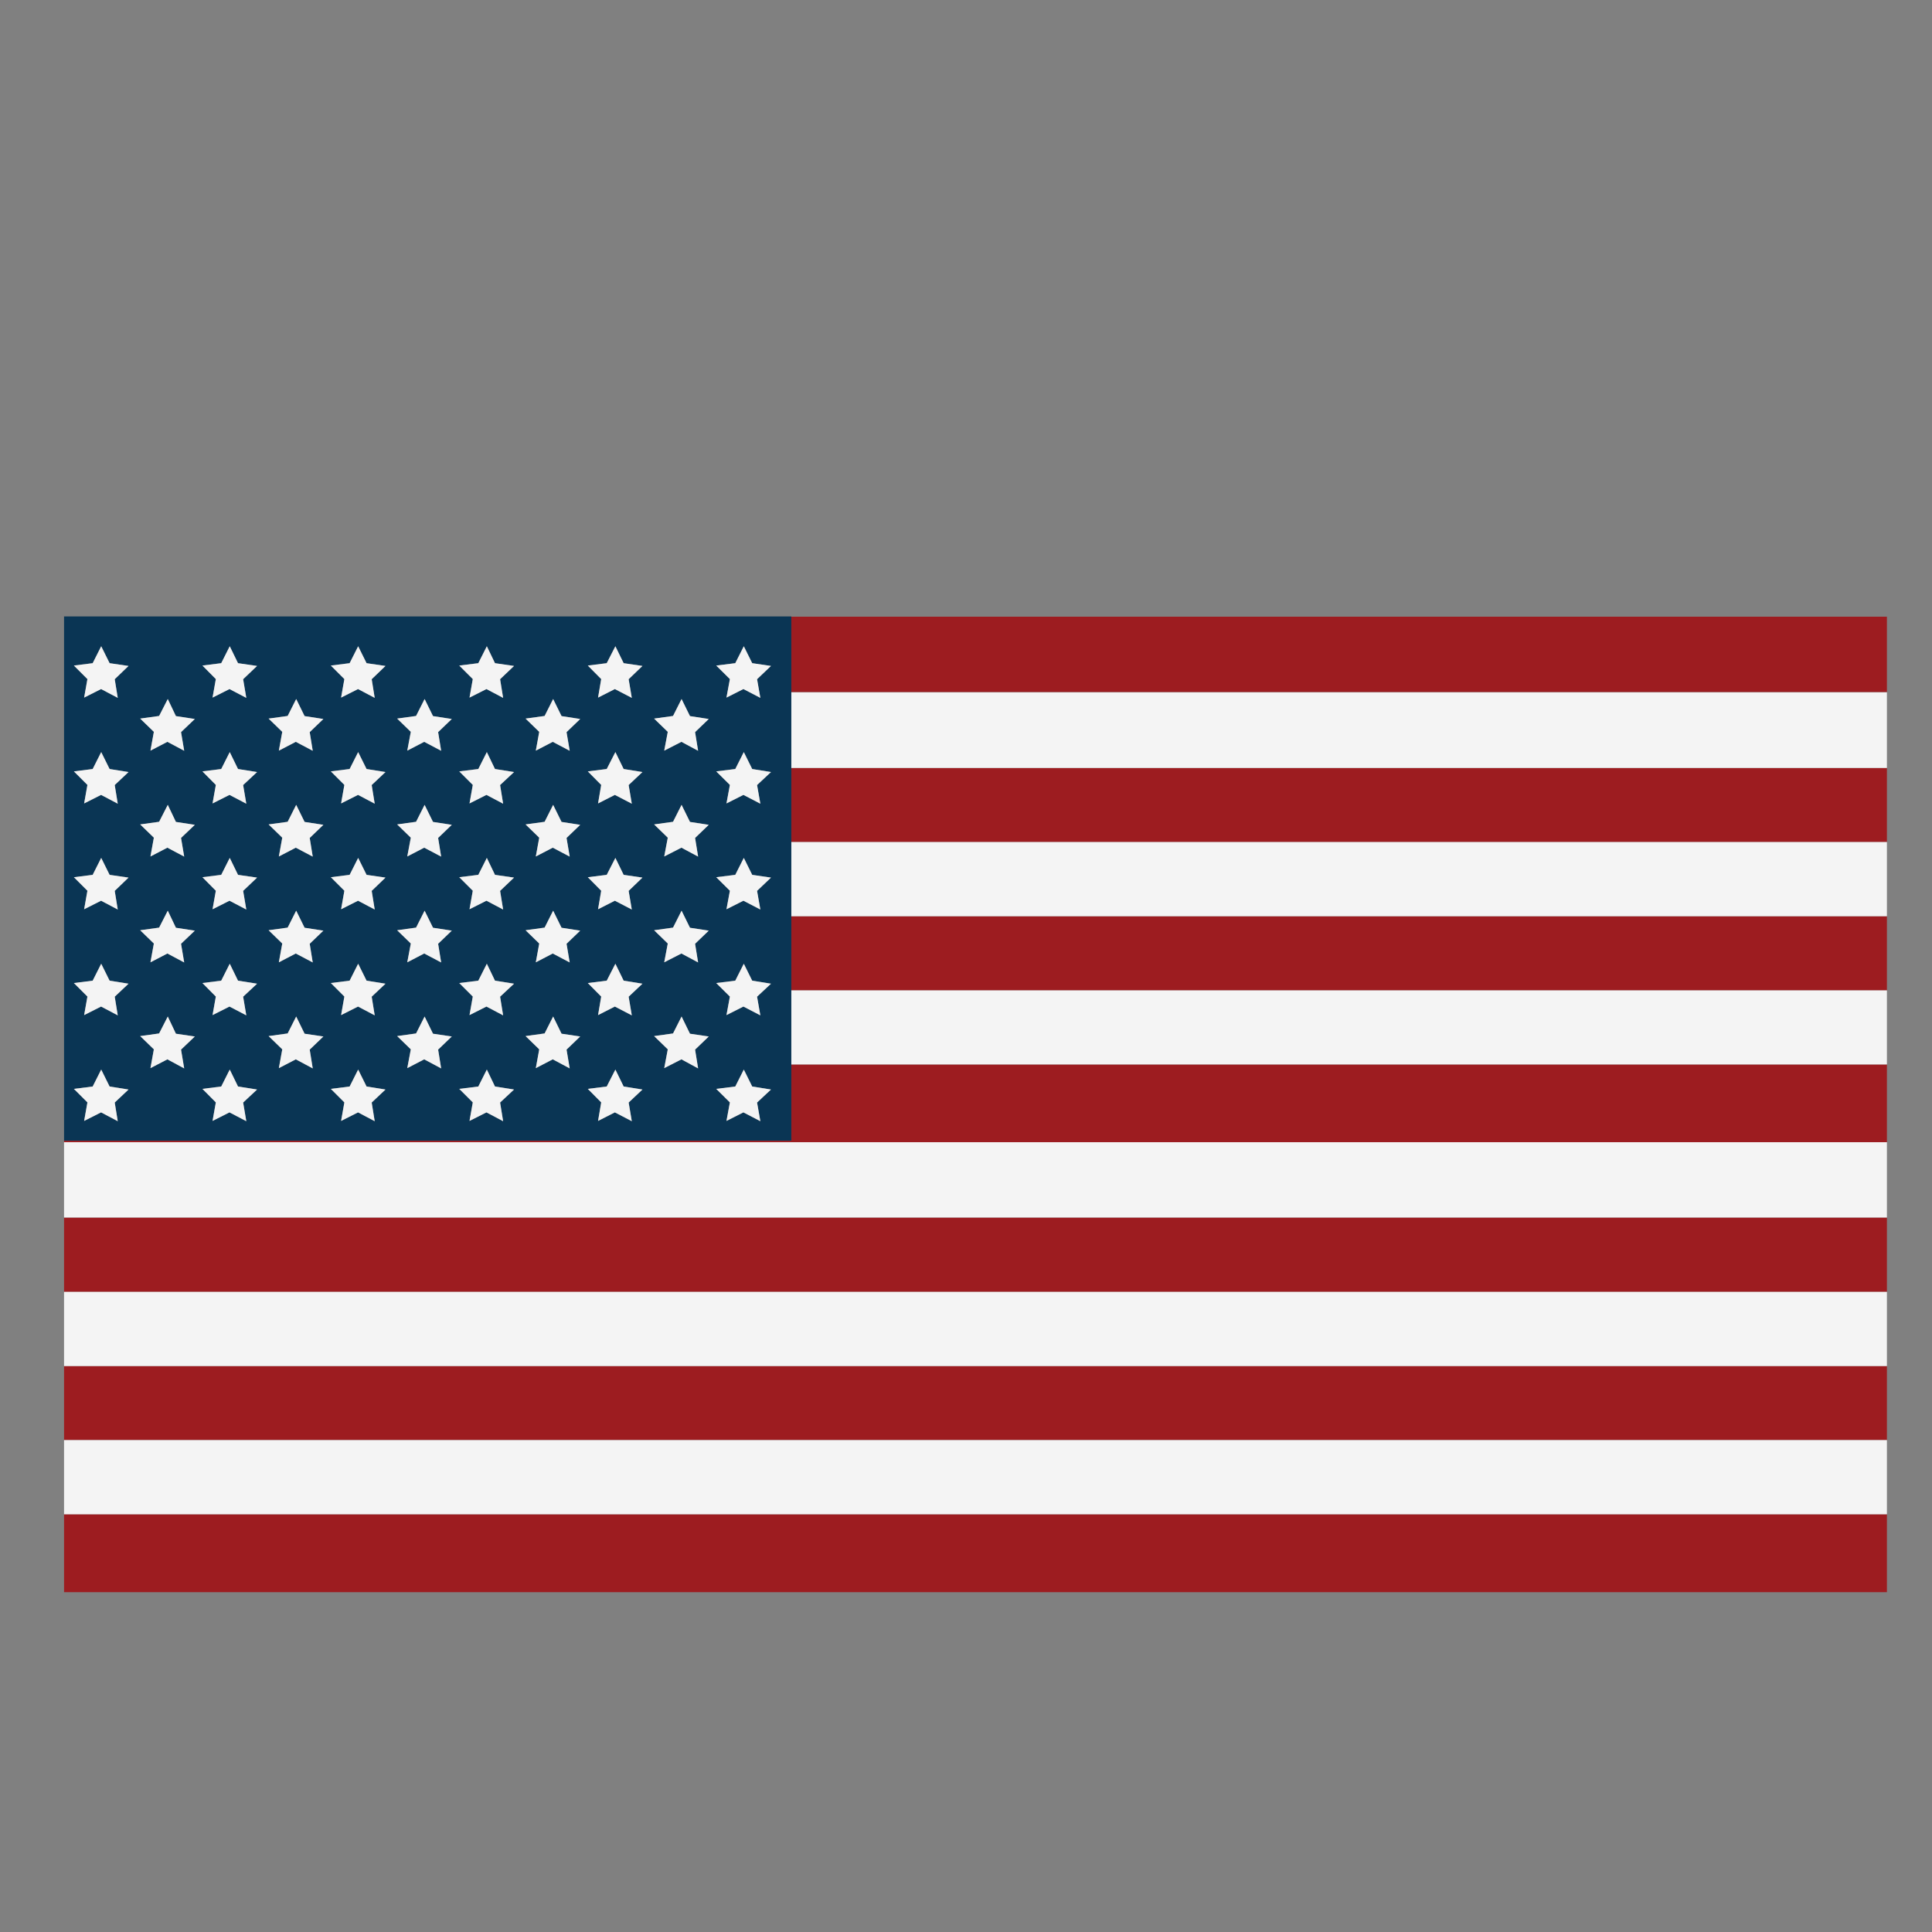 <?xml version="1.0" encoding="utf-8"?>
<!-- Generator: Adobe Illustrator 16.0.0, SVG Export Plug-In . SVG Version: 6.00 Build 0)  -->
<!DOCTYPE svg PUBLIC "-//W3C//DTD SVG 1.1//EN" "http://www.w3.org/Graphics/SVG/1.1/DTD/svg11.dtd">
<svg version="1.1" id="Layer_1" xmlns="http://www.w3.org/2000/svg" xmlns:xlink="http://www.w3.org/1999/xlink" x="0px" y="0px"
	 width="300px" height="300px" viewBox="0 0 300 300" enable-background="new 0 0 300 300" xml:space="preserve">
<rect x="0" y="0" width="300" height="300" fill="#808080" stroke="none"/>
<g>
	<path fill-rule="evenodd" clip-rule="evenodd" fill="#0A3554" d="M96.841,168.713l-1.284-2.631l-1.346,2.631l-2.936,0.367l2.08,2.1
		l-0.489,2.875l2.609-1.326l2.63,1.367l-0.489-2.896l2.141-2.019L96.841,168.713z M116.802,168.713l-1.305-2.631l-1.325,2.631
		l-2.956,0.367l2.12,2.1l-0.531,2.875l2.63-1.326l2.63,1.367l-0.51-2.896l2.162-2.019L116.802,168.713z M38.245,174.096l-0.49-2.896
		l2.161-2.019l-2.957-0.469l-1.284-2.631l-1.325,2.631l-2.916,0.367l2.08,2.1l-0.51,2.875l2.63-1.326L38.245,174.096z
		 M55.615,166.082l-1.325,2.631l-2.916,0.367l2.1,2.1l-0.509,2.875l2.63-1.326l2.589,1.367l-0.468-2.896l2.14-2.019l-2.936-0.469
		L55.615,166.082z M75.596,166.082l-1.325,2.631l-2.957,0.367l2.101,2.1l-0.51,2.875l2.63-1.326l2.589,1.367l-0.469-2.896
		l2.162-2.019l-2.956-0.469L75.596,166.082z M76.861,152.279l-1.265-2.63l-1.325,2.63l-2.957,0.366l2.101,2.101l-0.51,2.875
		l2.63-1.325l2.589,1.365l-0.469-2.895l2.162-2.019L76.861,152.279z M65.932,157.846l-1.326,2.629l-2.936,0.409l2.12,2.059
		l-0.55,2.916l2.63-1.366l2.63,1.407l-0.469-2.916l2.121-2.039l-2.916-0.429L65.932,157.846z M63.241,149.425l2.63-1.366l2.63,1.387
		l-0.469-2.896l2.121-2.04l-2.916-0.448l-1.305-2.651l-1.326,2.63l-2.936,0.408l2.12,2.06L63.241,149.425z M65.932,124.979
		l-1.326,2.63l-2.936,0.407l2.12,2.059l-0.55,2.916l2.63-1.366l2.63,1.387l-0.469-2.896l2.121-2.039l-2.916-0.448L65.932,124.979z
		 M76.861,135.846l-1.265-2.63l-1.325,2.63l-2.957,0.367l2.101,2.1l-0.51,2.875l2.63-1.325l2.589,1.366l-0.469-2.895l2.162-2.059
		L76.861,135.846z M53.474,154.746l-0.509,2.875l2.63-1.325l2.589,1.365l-0.468-2.895l2.14-2.019l-2.936-0.469l-1.305-2.63
		l-1.325,2.63l-2.916,0.366L53.474,154.746z M44.667,160.475l-2.957,0.409l2.12,2.059l-0.53,2.916l2.63-1.366l2.63,1.407
		l-0.469-2.916l2.121-2.039l-2.916-0.429l-1.305-2.67L44.667,160.475z M50.212,144.51l-2.916-0.448l-1.305-2.651l-1.325,2.63
		l-2.957,0.408l2.12,2.06l-0.53,2.916l2.63-1.366l2.63,1.387l-0.469-2.896L50.212,144.51z M24.706,160.475l-2.936,0.409l2.121,2.059
		l-0.53,2.916l2.63-1.366l2.609,1.407l-0.489-2.916l2.14-2.039l-2.936-0.429l-1.264-2.67L24.706,160.475z M24.706,144.042
		l-2.936,0.408l2.121,2.06l-0.53,2.916l2.63-1.366l2.609,1.387l-0.489-2.896l2.14-2.04l-2.936-0.448l-1.264-2.651L24.706,144.042z
		 M34.35,152.279l-2.916,0.366l2.08,2.101l-0.51,2.875l2.63-1.325l2.61,1.365l-0.49-2.895l2.161-2.019l-2.957-0.469l-1.284-2.63
		L34.35,152.279z M27.316,127.629l-1.264-2.65l-1.346,2.63l-2.936,0.407l2.121,2.059l-0.53,2.916l2.63-1.366l2.609,1.387
		l-0.489-2.896l2.14-2.039L27.316,127.629z M51.375,136.213l2.1,2.1l-0.509,2.875l2.63-1.325l2.589,1.366l-0.468-2.895l2.14-2.059
		l-2.936-0.428l-1.305-2.63l-1.325,2.63L51.375,136.213z M38.245,141.229l-0.49-2.895l2.161-2.059l-2.957-0.428l-1.284-2.63
		l-1.325,2.63l-2.916,0.367l2.08,2.1l-0.51,2.875l2.63-1.325L38.245,141.229z M48.092,130.117l2.121-2.039l-2.916-0.448l-1.305-2.65
		l-1.325,2.63l-2.957,0.407l2.12,2.059l-0.53,2.916l2.63-1.366l2.63,1.387L48.092,130.117z M47.297,111.196l-1.305-2.651
		l-1.325,2.63l-2.957,0.408l2.12,2.06l-0.53,2.915l2.63-1.366l2.63,1.387l-0.469-2.895l2.121-2.039L47.297,111.196z M36.959,119.413
		l-1.284-2.63l-1.325,2.63l-2.916,0.367l2.08,2.1l-0.51,2.875l2.63-1.326l2.61,1.366l-0.49-2.895l2.161-2.019L36.959,119.413z
		 M24.706,111.175l-2.936,0.408l2.121,2.06l-0.53,2.915l2.63-1.366l2.609,1.387l-0.489-2.895l2.14-2.039l-2.936-0.448l-1.264-2.651
		L24.706,111.175z M34.35,102.979l-2.916,0.368l2.08,2.1l-0.51,2.875l2.63-1.325l2.61,1.366l-0.49-2.896l2.161-2.059l-2.957-0.429
		l-1.284-2.629L34.35,102.979z M76.861,119.413l-1.265-2.63l-1.325,2.63l-2.957,0.367l2.101,2.1l-0.51,2.875l2.63-1.326l2.589,1.366
		l-0.469-2.895l2.162-2.019L76.861,119.413z M71.314,103.347l2.101,2.1l-0.51,2.875l2.63-1.325l2.589,1.366l-0.469-2.896
		l2.162-2.059l-2.956-0.429l-1.265-2.629l-1.325,2.629L71.314,103.347z M57.716,121.9l2.14-2.019l-2.936-0.469l-1.305-2.63
		l-1.325,2.63l-2.916,0.367l2.1,2.1l-0.509,2.875l2.63-1.326l2.589,1.366L57.716,121.9z M57.716,105.467l2.14-2.059l-2.936-0.429
		l-1.305-2.629l-1.325,2.629l-2.916,0.368l2.1,2.1l-0.509,2.875l2.63-1.325l2.589,1.366L57.716,105.467z M67.237,111.196
		l-1.305-2.651l-1.326,2.63l-2.936,0.408l2.12,2.06l-0.55,2.915l2.63-1.366l2.63,1.387l-0.469-2.895l2.121-2.039L67.237,111.196z
		 M107.138,160.516l-1.305-2.67l-1.325,2.629l-2.937,0.409l2.121,2.059l-0.551,2.916l2.671-1.366l2.589,1.407l-0.469-2.916
		l2.121-2.039L107.138,160.516z M110.053,144.51l-2.916-0.448l-1.305-2.651l-1.325,2.63l-2.937,0.408l2.121,2.06l-0.551,2.916
		l2.671-1.366l2.589,1.387l-0.469-2.896L110.053,144.51z M115.497,149.649l-1.325,2.63l-2.956,0.366l2.12,2.101l-0.531,2.875
		l2.63-1.325l2.63,1.365l-0.51-2.895l2.162-2.019l-2.916-0.469L115.497,149.649z M90.093,160.944l-2.896-0.429l-1.305-2.67
		l-1.325,2.629l-2.956,0.409l2.12,2.059l-0.53,2.916l2.63-1.366l2.63,1.407l-0.489-2.916L90.093,160.944z M90.093,144.51
		l-2.896-0.448l-1.305-2.651l-1.325,2.63l-2.956,0.408l2.12,2.06l-0.53,2.916l2.63-1.366l2.63,1.387l-0.489-2.896L90.093,144.51z
		 M96.841,152.279l-1.284-2.63l-1.346,2.63l-2.936,0.366l2.08,2.101l-0.489,2.875l2.609-1.325l2.63,1.365l-0.489-2.895l2.141-2.019
		L96.841,152.279z M91.275,136.213l2.08,2.1l-0.489,2.875l2.609-1.325l2.63,1.366l-0.489-2.895l2.141-2.059l-2.916-0.428
		l-1.284-2.63l-1.346,2.63L91.275,136.213z M90.093,128.078l-2.896-0.448l-1.305-2.65l-1.325,2.63l-2.956,0.407l2.12,2.059
		l-0.53,2.916l2.63-1.366l2.63,1.387l-0.489-2.896L90.093,128.078z M116.802,135.846l-1.305-2.63l-1.325,2.63l-2.956,0.367l2.12,2.1
		l-0.531,2.875l2.63-1.325l2.63,1.366l-0.51-2.895l2.162-2.059L116.802,135.846z M107.138,127.629l-1.305-2.65l-1.325,2.63
		l-2.937,0.407l2.121,2.059l-0.551,2.916l2.671-1.366l2.589,1.387l-0.469-2.896l2.121-2.039L107.138,127.629z M116.802,119.413
		l-1.305-2.63l-1.325,2.63l-2.956,0.367l2.12,2.1l-0.531,2.875l2.63-1.326l2.63,1.366l-0.51-2.895l2.162-2.019L116.802,119.413z
		 M110.053,111.645l-2.916-0.448l-1.305-2.651l-1.325,2.63l-2.937,0.408l2.121,2.06l-0.551,2.915l2.671-1.366l2.589,1.387
		l-0.469-2.895L110.053,111.645z M115.436,106.996l2.63,1.366l-0.51-2.896l2.162-2.059l-2.916-0.429l-1.305-2.629l-1.325,2.629
		l-2.956,0.368l2.12,2.1l-0.531,2.875L115.436,106.996z M94.211,119.413l-2.936,0.367l2.08,2.1l-0.489,2.875l2.609-1.326l2.63,1.366
		l-0.489-2.895l2.141-2.019l-2.916-0.469l-1.284-2.63L94.211,119.413z M90.093,111.645l-2.896-0.448l-1.305-2.651l-1.325,2.63
		l-2.956,0.408l2.12,2.06l-0.53,2.915l2.63-1.366l2.63,1.387l-0.489-2.895L90.093,111.645z M97.616,105.467l2.141-2.059
		l-2.916-0.429l-1.284-2.629l-1.346,2.629l-2.936,0.368l2.08,2.1l-0.489,2.875l2.609-1.325l2.63,1.366L97.616,105.467z
		 M9.945,177.133V95.721h112.933v81.412H9.945z M17.02,168.713l-1.305-2.631l-1.325,2.631l-2.916,0.367l2.1,2.1l-0.509,2.875
		l2.63-1.326l2.589,1.367l-0.469-2.896l2.141-2.019L17.02,168.713z M19.956,152.748l-2.936-0.469l-1.305-2.63l-1.325,2.63
		l-2.916,0.366l2.1,2.101l-0.509,2.875l2.63-1.325l2.589,1.365l-0.469-2.895L19.956,152.748z M18.284,141.229l-0.469-2.895
		l2.141-2.059l-2.936-0.428l-1.305-2.63l-1.325,2.63l-2.916,0.367l2.1,2.1l-0.509,2.875l2.63-1.325L18.284,141.229z M17.02,119.413
		l-1.305-2.63l-1.325,2.63l-2.916,0.367l2.1,2.1l-0.509,2.875l2.63-1.326l2.589,1.366l-0.469-2.895l2.141-2.019L17.02,119.413z
		 M17.815,105.467l2.141-2.059l-2.936-0.429l-1.305-2.629l-1.325,2.629l-2.916,0.368l2.1,2.1l-0.509,2.875l2.63-1.325l2.589,1.366
		L17.815,105.467z"/>
	<path fill-rule="evenodd" clip-rule="evenodd" fill="#9D1C20" d="M293,235.139v12.091H9.945v-12.091H293z M293,212.12v11.498H9.945
		V212.12H293z M293,189.06v11.54H9.945v-11.54H293z M293,165.287v12.07H9.945v-0.225h112.933v-11.846H293z M293,119.25v11.499
		H122.878V119.25H293z M293,142.269v11.52H122.878v-11.52H293z M293,95.762v11.703H122.878V95.762H293z"/>
	<path fill-rule="evenodd" clip-rule="evenodd" fill="#F4F4F4" d="M293,153.788v11.499H122.878v-11.499H293z M293,200.6v11.521
		H9.945V200.6H293z M293,223.618v11.521H9.945v-11.521H293z M293,177.357v11.702H9.945v-11.702H293z M293,130.749v11.52H122.878
		v-11.52H293z M293,107.505v11.744H122.878v-11.744H293z M17.815,105.467l0.469,2.896l-2.589-1.366l-2.63,1.325l0.509-2.875
		l-2.1-2.1l2.916-0.368l1.325-2.629l1.305,2.629l2.936,0.429L17.815,105.467z M17.02,119.413l2.936,0.469l-2.141,2.019l0.469,2.895
		l-2.589-1.366l-2.63,1.326l0.509-2.875l-2.1-2.1l2.916-0.367l1.325-2.63L17.02,119.413z M18.284,141.229l-2.589-1.366l-2.63,1.325
		l0.509-2.875l-2.1-2.1l2.916-0.367l1.325-2.63l1.305,2.63l2.936,0.428l-2.141,2.059L18.284,141.229z M19.956,152.748l-2.141,2.019
		l0.469,2.895l-2.589-1.365l-2.63,1.325l0.509-2.875l-2.1-2.101l2.916-0.366l1.325-2.63l1.305,2.63L19.956,152.748z M17.02,168.713
		l2.936,0.469l-2.141,2.019l0.469,2.896l-2.589-1.367l-2.63,1.326l0.509-2.875l-2.1-2.1l2.916-0.367l1.325-2.631L17.02,168.713z
		 M97.616,105.467l0.489,2.896l-2.63-1.366l-2.609,1.325l0.489-2.875l-2.08-2.1l2.936-0.368l1.346-2.629l1.284,2.629l2.916,0.429
		L97.616,105.467z M90.093,111.645l-2.12,2.039l0.489,2.895l-2.63-1.387l-2.63,1.366l0.53-2.915l-2.12-2.06l2.956-0.408l1.325-2.63
		l1.305,2.651L90.093,111.645z M94.211,119.413l1.346-2.63l1.284,2.63l2.916,0.469l-2.141,2.019l0.489,2.895l-2.63-1.366
		l-2.609,1.326l0.489-2.875l-2.08-2.1L94.211,119.413z M115.436,106.996l-2.63,1.325l0.531-2.875l-2.12-2.1l2.956-0.368l1.325-2.629
		l1.305,2.629l2.916,0.429l-2.162,2.059l0.51,2.896L115.436,106.996z M110.053,111.645l-2.121,2.039l0.469,2.895l-2.589-1.387
		l-2.671,1.366l0.551-2.915l-2.121-2.06l2.937-0.408l1.325-2.63l1.305,2.651L110.053,111.645z M116.802,119.413l2.916,0.469
		l-2.162,2.019l0.51,2.895l-2.63-1.366l-2.63,1.326l0.531-2.875l-2.12-2.1l2.956-0.367l1.325-2.63L116.802,119.413z
		 M107.138,127.629l2.916,0.448l-2.121,2.039l0.469,2.896l-2.589-1.387l-2.671,1.366l0.551-2.916l-2.121-2.059l2.937-0.407
		l1.325-2.63L107.138,127.629z M116.802,135.846l2.916,0.428l-2.162,2.059l0.51,2.895l-2.63-1.366l-2.63,1.325l0.531-2.875
		l-2.12-2.1l2.956-0.367l1.325-2.63L116.802,135.846z M90.093,128.078l-2.12,2.039l0.489,2.896l-2.63-1.387l-2.63,1.366l0.53-2.916
		l-2.12-2.059l2.956-0.407l1.325-2.63l1.305,2.65L90.093,128.078z M91.275,136.213l2.936-0.367l1.346-2.63l1.284,2.63l2.916,0.428
		l-2.141,2.059l0.489,2.895l-2.63-1.366l-2.609,1.325l0.489-2.875L91.275,136.213z M96.841,152.279l2.916,0.469l-2.141,2.019
		l0.489,2.895l-2.63-1.365l-2.609,1.325l0.489-2.875l-2.08-2.101l2.936-0.366l1.346-2.63L96.841,152.279z M90.093,144.51l-2.12,2.04
		l0.489,2.896l-2.63-1.387l-2.63,1.366l0.53-2.916l-2.12-2.06l2.956-0.408l1.325-2.63l1.305,2.651L90.093,144.51z M90.093,160.944
		l-2.12,2.039l0.489,2.916l-2.63-1.407l-2.63,1.366l0.53-2.916l-2.12-2.059l2.956-0.409l1.325-2.629l1.305,2.67L90.093,160.944z
		 M115.497,149.649l1.305,2.63l2.916,0.469l-2.162,2.019l0.51,2.895l-2.63-1.365l-2.63,1.325l0.531-2.875l-2.12-2.101l2.956-0.366
		L115.497,149.649z M110.053,144.51l-2.121,2.04l0.469,2.896l-2.589-1.387l-2.671,1.366l0.551-2.916l-2.121-2.06l2.937-0.408
		l1.325-2.63l1.305,2.651L110.053,144.51z M107.138,160.516l2.916,0.429l-2.121,2.039l0.469,2.916l-2.589-1.407l-2.671,1.366
		l0.551-2.916l-2.121-2.059l2.937-0.409l1.325-2.629L107.138,160.516z M67.237,111.196l2.916,0.448l-2.121,2.039l0.469,2.895
		l-2.63-1.387l-2.63,1.366l0.55-2.915l-2.12-2.06l2.936-0.408l1.326-2.63L67.237,111.196z M57.716,105.467l0.468,2.896l-2.589-1.366
		l-2.63,1.325l0.509-2.875l-2.1-2.1l2.916-0.368l1.325-2.629l1.305,2.629l2.936,0.429L57.716,105.467z M57.716,121.9l0.468,2.895
		l-2.589-1.366l-2.63,1.326l0.509-2.875l-2.1-2.1l2.916-0.367l1.325-2.63l1.305,2.63l2.936,0.469L57.716,121.9z M71.314,103.347
		l2.957-0.368l1.325-2.629l1.265,2.629l2.956,0.429l-2.162,2.059l0.469,2.896l-2.589-1.366l-2.63,1.325l0.51-2.875L71.314,103.347z
		 M76.861,119.413l2.956,0.469l-2.162,2.019l0.469,2.895l-2.589-1.366l-2.63,1.326l0.51-2.875l-2.101-2.1l2.957-0.367l1.325-2.63
		L76.861,119.413z M34.35,102.979l1.325-2.629l1.284,2.629l2.957,0.429l-2.161,2.059l0.49,2.896l-2.61-1.366l-2.63,1.325l0.51-2.875
		l-2.08-2.1L34.35,102.979z M24.706,111.175l1.346-2.63l1.264,2.651l2.936,0.448l-2.14,2.039l0.489,2.895l-2.609-1.387l-2.63,1.366
		l0.53-2.915l-2.121-2.06L24.706,111.175z M36.959,119.413l2.957,0.469l-2.161,2.019l0.49,2.895l-2.61-1.366l-2.63,1.326l0.51-2.875
		l-2.08-2.1l2.916-0.367l1.325-2.63L36.959,119.413z M47.297,111.196l2.916,0.448l-2.121,2.039l0.469,2.895l-2.63-1.387l-2.63,1.366
		l0.53-2.915l-2.12-2.06l2.957-0.408l1.325-2.63L47.297,111.196z M48.092,130.117l0.469,2.896l-2.63-1.387l-2.63,1.366l0.53-2.916
		l-2.12-2.059l2.957-0.407l1.325-2.63l1.305,2.65l2.916,0.448L48.092,130.117z M38.245,141.229l-2.61-1.366l-2.63,1.325l0.51-2.875
		l-2.08-2.1l2.916-0.367l1.325-2.63l1.284,2.63l2.957,0.428l-2.161,2.059L38.245,141.229z M51.375,136.213l2.916-0.367l1.325-2.63
		l1.305,2.63l2.936,0.428l-2.14,2.059l0.468,2.895l-2.589-1.366l-2.63,1.325l0.509-2.875L51.375,136.213z M27.316,127.629
		l2.936,0.448l-2.14,2.039l0.489,2.896l-2.609-1.387l-2.63,1.366l0.53-2.916l-2.121-2.059l2.936-0.407l1.346-2.63L27.316,127.629z
		 M34.35,152.279l1.325-2.63l1.284,2.63l2.957,0.469l-2.161,2.019l0.49,2.895l-2.61-1.365l-2.63,1.325l0.51-2.875l-2.08-2.101
		L34.35,152.279z M24.706,144.042l1.346-2.63l1.264,2.651l2.936,0.448l-2.14,2.04l0.489,2.896l-2.609-1.387l-2.63,1.366l0.53-2.916
		l-2.121-2.06L24.706,144.042z M24.706,160.475l1.346-2.629l1.264,2.67l2.936,0.429l-2.14,2.039l0.489,2.916l-2.609-1.407
		l-2.63,1.366l0.53-2.916l-2.121-2.059L24.706,160.475z M50.212,144.51l-2.121,2.04l0.469,2.896l-2.63-1.387l-2.63,1.366l0.53-2.916
		l-2.12-2.06l2.957-0.408l1.325-2.63l1.305,2.651L50.212,144.51z M44.667,160.475l1.325-2.629l1.305,2.67l2.916,0.429l-2.121,2.039
		l0.469,2.916l-2.63-1.407l-2.63,1.366l0.53-2.916l-2.12-2.059L44.667,160.475z M53.474,154.746l-2.1-2.101l2.916-0.366l1.325-2.63
		l1.305,2.63l2.936,0.469l-2.14,2.019l0.468,2.895l-2.589-1.365l-2.63,1.325L53.474,154.746z M76.861,135.846l2.956,0.428
		l-2.162,2.059l0.469,2.895l-2.589-1.366l-2.63,1.325l0.51-2.875l-2.101-2.1l2.957-0.367l1.325-2.63L76.861,135.846z
		 M65.932,124.979l1.305,2.65l2.916,0.448l-2.121,2.039l0.469,2.896l-2.63-1.387l-2.63,1.366l0.55-2.916l-2.12-2.059l2.936-0.407
		L65.932,124.979z M63.241,149.425l0.55-2.916l-2.12-2.06l2.936-0.408l1.326-2.63l1.305,2.651l2.916,0.448l-2.121,2.04l0.469,2.896
		l-2.63-1.387L63.241,149.425z M65.932,157.846l1.305,2.67l2.916,0.429l-2.121,2.039l0.469,2.916l-2.63-1.407l-2.63,1.366
		l0.55-2.916l-2.12-2.059l2.936-0.409L65.932,157.846z M76.861,152.279l2.956,0.469l-2.162,2.019l0.469,2.895l-2.589-1.365
		l-2.63,1.325l0.51-2.875l-2.101-2.101l2.957-0.366l1.325-2.63L76.861,152.279z M75.596,166.082l1.265,2.631l2.956,0.469
		l-2.162,2.019l0.469,2.896l-2.589-1.367l-2.63,1.326l0.51-2.875l-2.101-2.1l2.957-0.367L75.596,166.082z M55.615,166.082
		l1.305,2.631l2.936,0.469l-2.14,2.019l0.468,2.896l-2.589-1.367l-2.63,1.326l0.509-2.875l-2.1-2.1l2.916-0.367L55.615,166.082z
		 M38.245,174.096l-2.61-1.367l-2.63,1.326l0.51-2.875l-2.08-2.1l2.916-0.367l1.325-2.631l1.284,2.631l2.957,0.469l-2.161,2.019
		L38.245,174.096z M116.802,168.713l2.916,0.469l-2.162,2.019l0.51,2.896l-2.63-1.367l-2.63,1.326l0.531-2.875l-2.12-2.1
		l2.956-0.367l1.325-2.631L116.802,168.713z M96.841,168.713l2.916,0.469l-2.141,2.019l0.489,2.896l-2.63-1.367l-2.609,1.326
		l0.489-2.875l-2.08-2.1l2.936-0.367l1.346-2.631L96.841,168.713z"/>
</g>
</svg>
